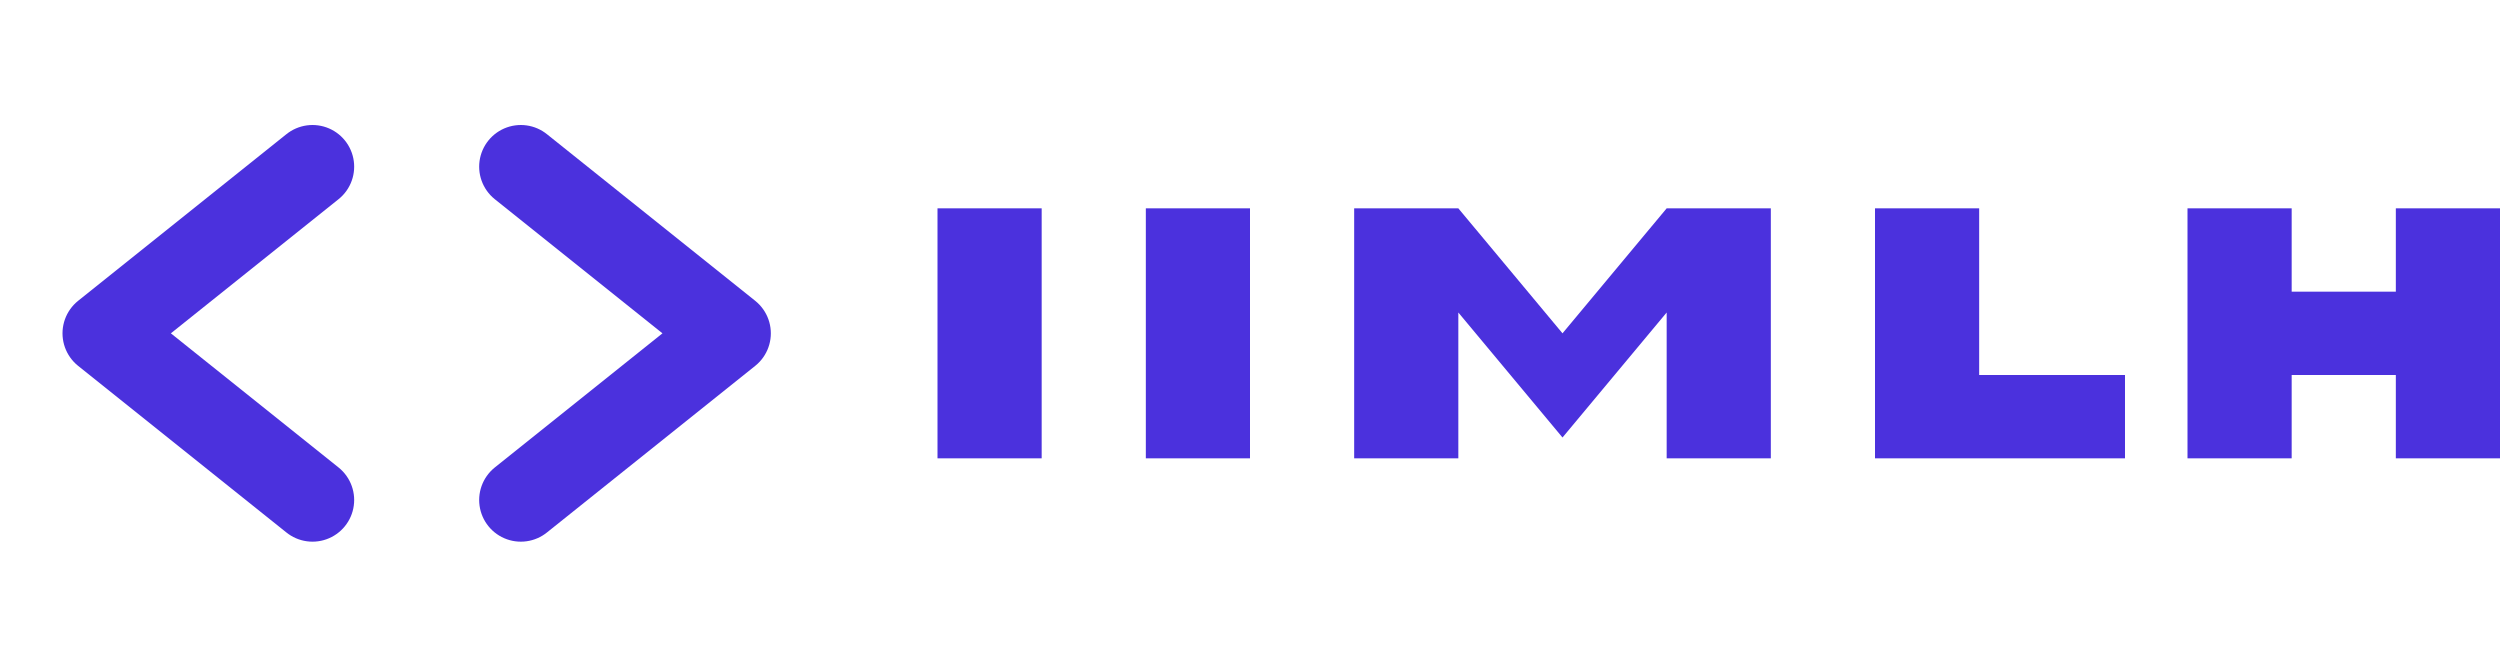 <svg xmlns="http://www.w3.org/2000/svg" width="120" height="32" viewBox="0 0 120 32" fill="none">
  <path d="M15 8L5 16L15 24M25 8L35 16L25 24" stroke="#4B31DD" stroke-width="4" stroke-linecap="round" stroke-linejoin="round"/>
  <path d="M50 10H45V22H50V10Z" fill="#4B31DD"/>
  <path d="M60 10H55V22H60V10Z" fill="#4B31DD"/>
  <path d="M65 10H70L75 16L80 10H85V22H80V15L75 21L70 15V22H65V10Z" fill="#4B31DD"/>
  <path d="M95 10H90V22H102V18H95V10Z" fill="#4B31DD"/>
  <path d="M110 10H105V22H110V18H115V22H120V10H115V14H110V10Z" fill="#4B31DD"/>
</svg> 